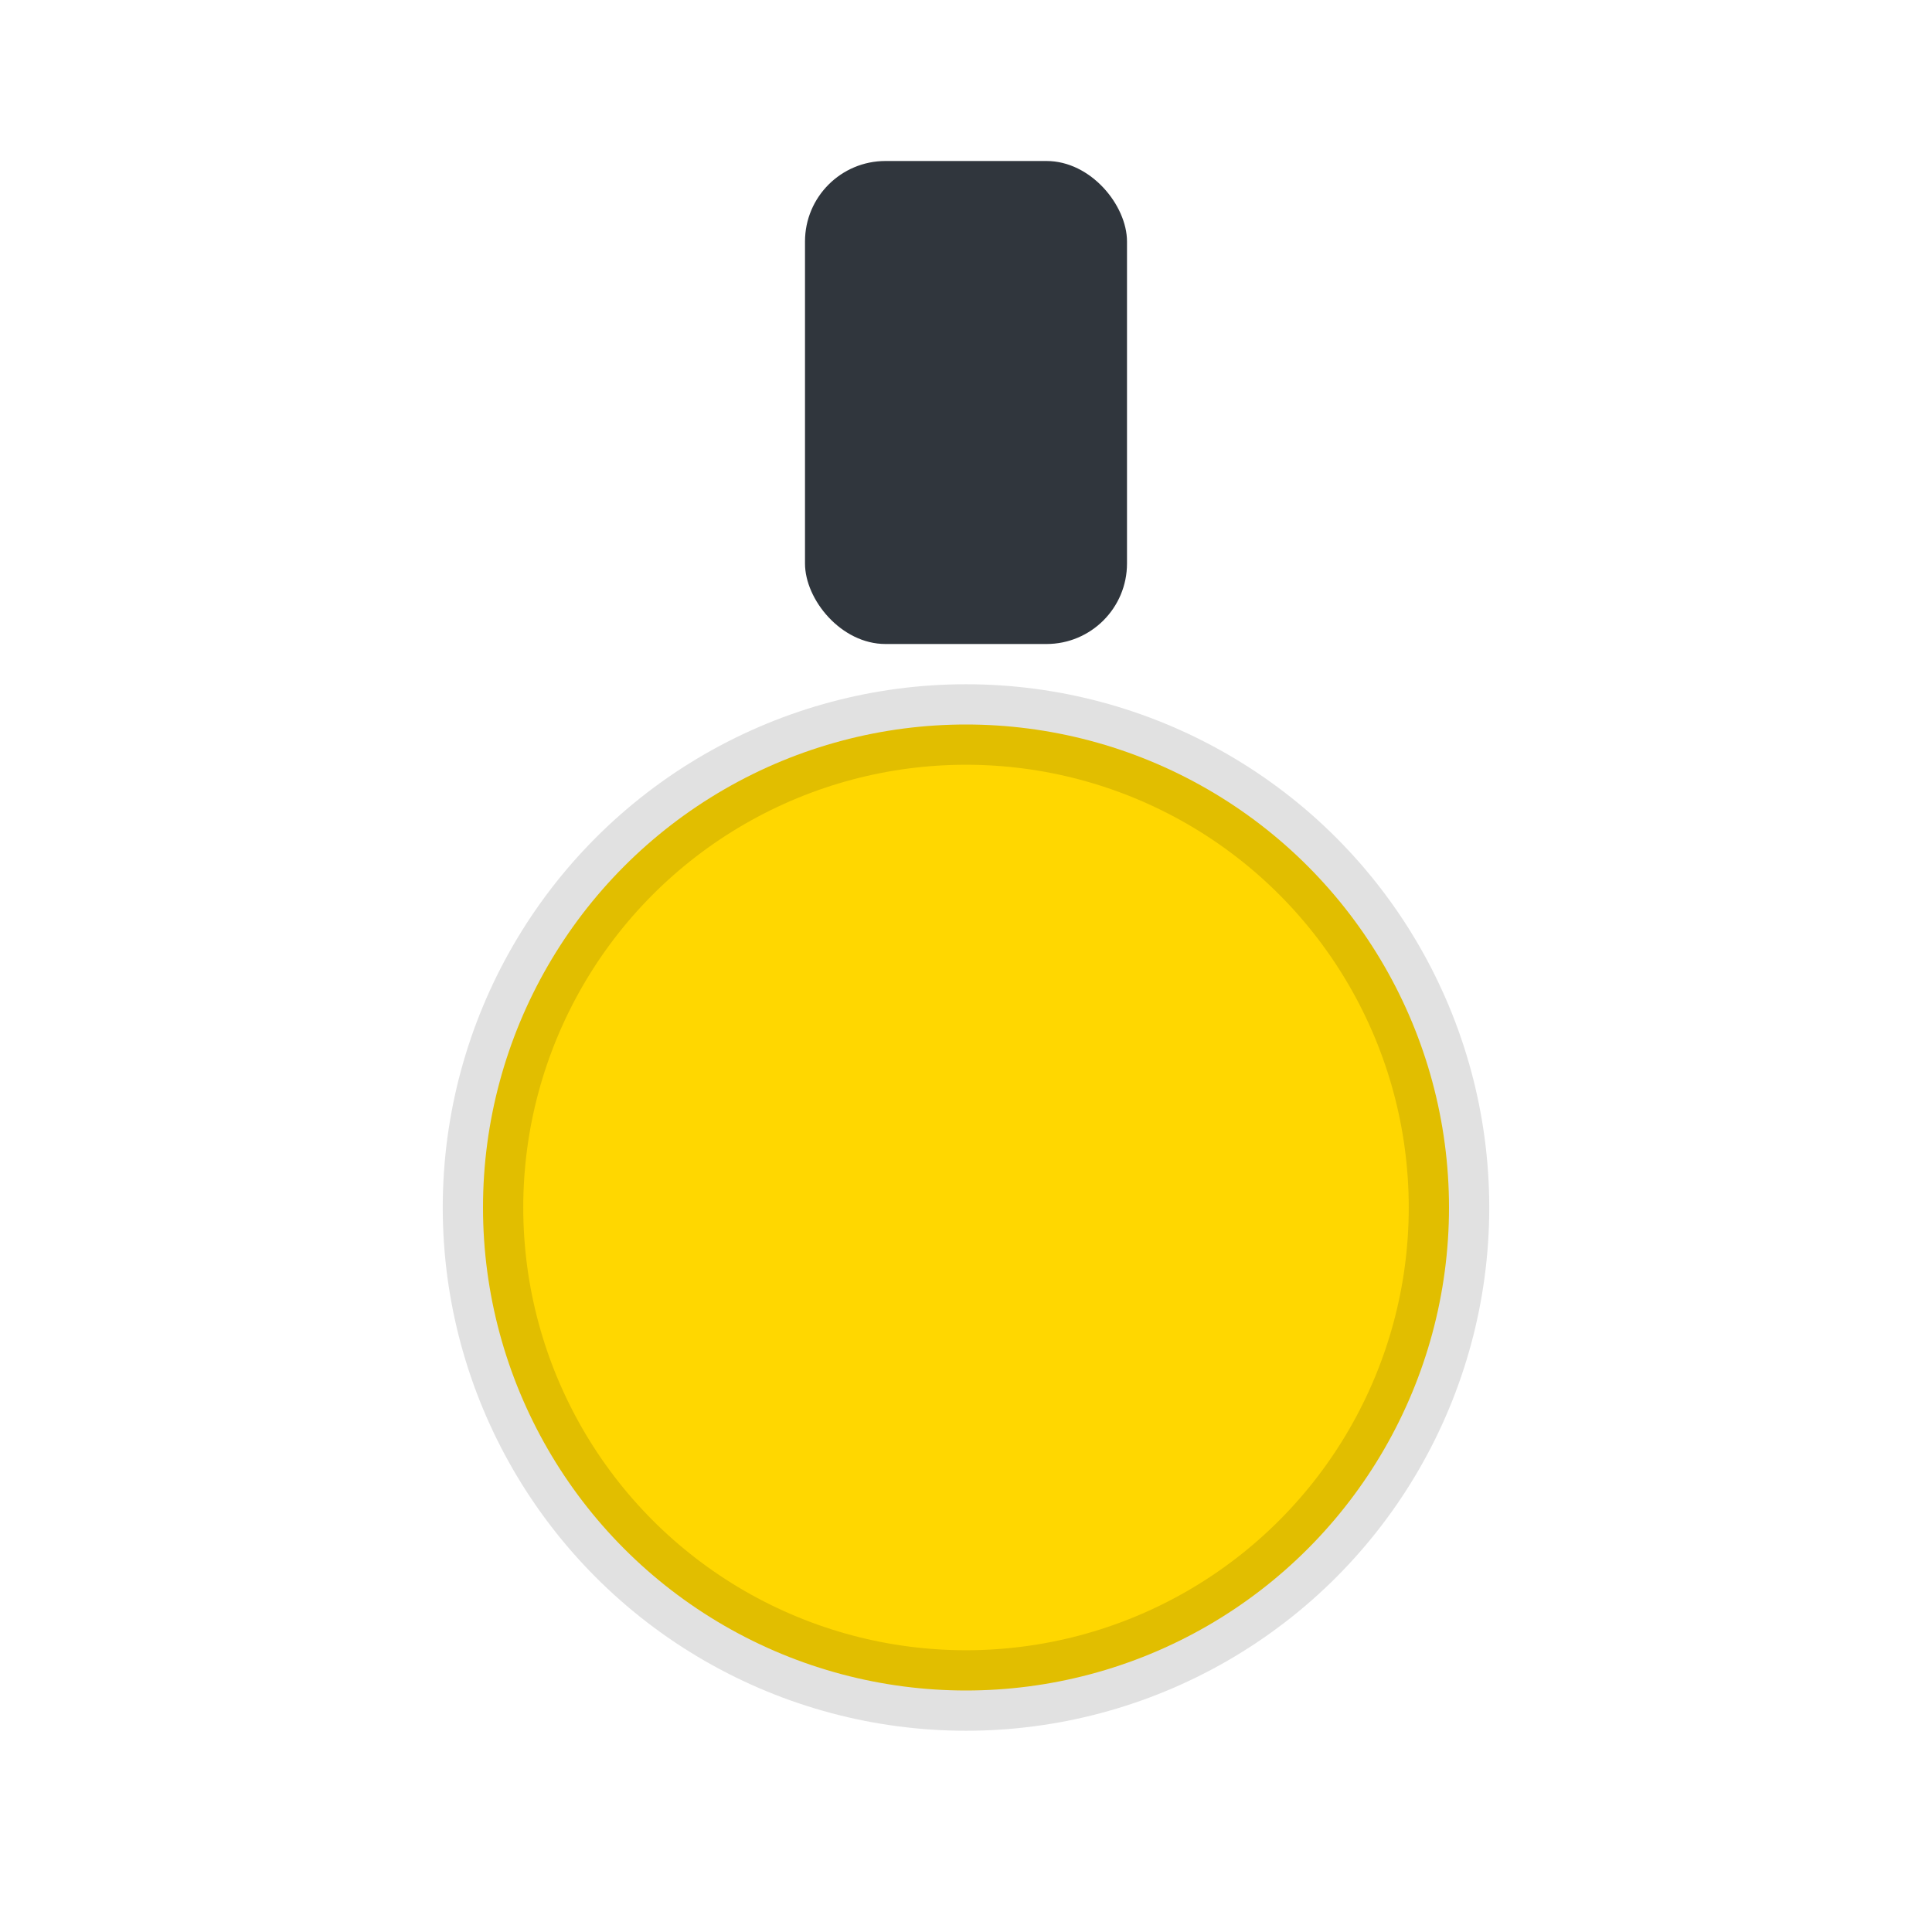 <!-- medal-gold.svg -->
<svg xmlns="http://www.w3.org/2000/svg" viewBox="0 0 24 24">
  <rect x="10" y="2" width="4" height="6" rx="1" fill="#30363d"/>
  <circle cx="12" cy="15" r="6" fill="#FFD700"/>
  <circle cx="12" cy="15" r="6" fill="none" stroke="#000" opacity=".12"/>
</svg>
